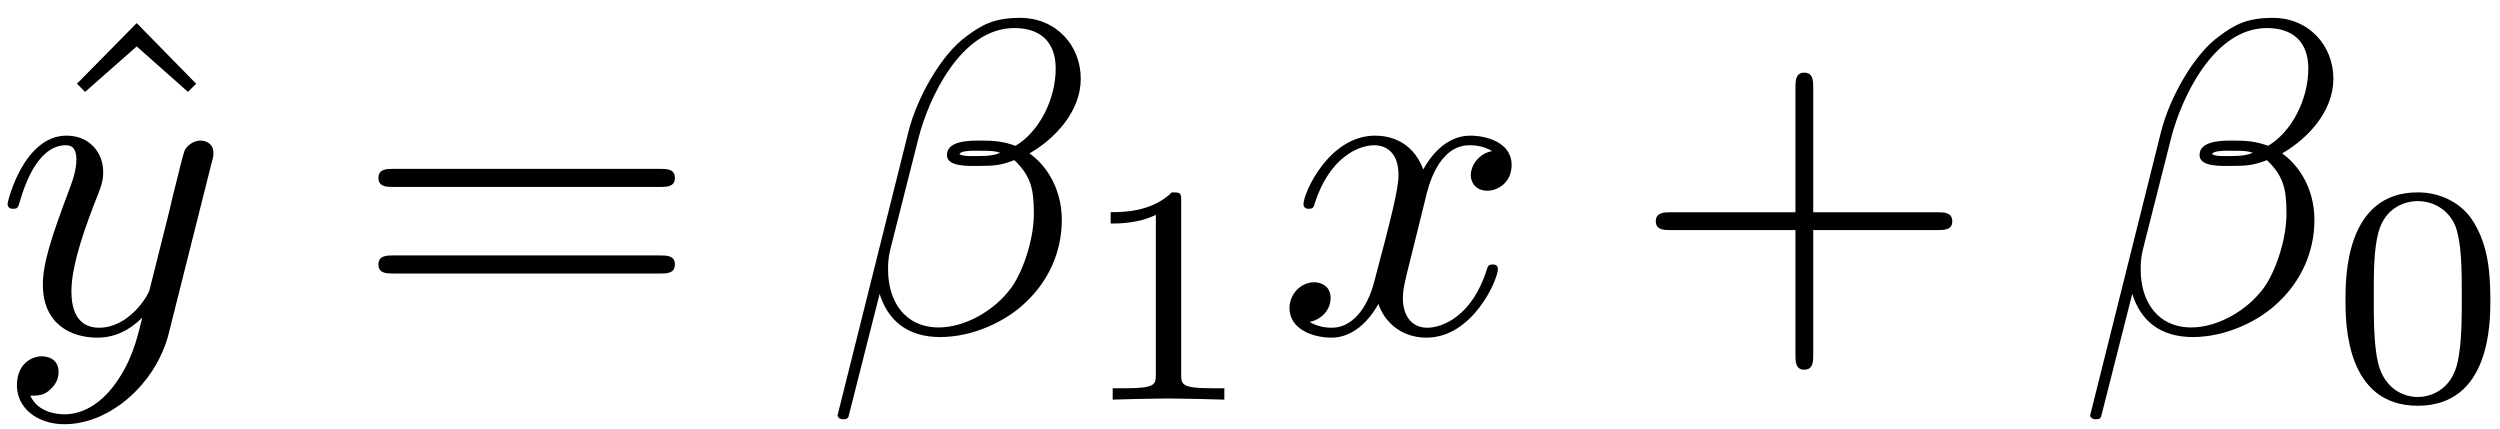 <?xml version="1.0" encoding="UTF-8"?>
<svg xmlns="http://www.w3.org/2000/svg" xmlns:xlink="http://www.w3.org/1999/xlink" width="134pt" height="23pt" viewBox="0 0 134 23" version="1.1"><!--latexit:AAAFEXjabVNdbFRFFD4zU0rpUrpt+SltoRd3qygC2ypuEYttKYuKXZDdbrfdXdbZ
u7O7l969d3PvLHa7aTLxhxeMMYQYIqJ2ebH4g0VjSKOJiSH+EBNtiQ/6wIMxxgcT
NfpgNNHZHxENM7m5Z87MOfOd73yTyOmazT2eawiTuhX1T0yH3ceZZWumEXabiWNM
5faEm1pqRpPuoJubuVZAJ1696NyysmHLbS53z+13bL3zrm29/bsHhg485D80Ho7G
1WRGN20+5jbyur68qtGxer0y7g/smGIFe1L+a3lDblWntj3ftKbZ2dLatnadwIKI
OrFC1IuVokGsEo3zG9o3dnR2bdrcLRxitVgjmkWL6BCdYpPYLJRwgtpM1ww2ppq6
aQWzZpKNcY3rLJyzGM0mdBbL0rShpTSVcllSMEk5izubE1SdSltm3kjuKwdO2mbe
UlmQTXMX1Mby3dsdO3Z6xvyBIweGo/5A5WAgR1Xm8yhyghOJpqW+e+7dNVktw6BZ
Fq6azB6vBZTu8/5jhv2BQ5W6nXVLjvv3PDAhibC5pRlp4TwsE+19UALzB0bznErc
gcrO+b2DXhlXXSwPO/aN7PfdWEtQQ1xaiTxntmgVG0Vb3LkUTZpqPssMXkES6fXk
eKxILa6pOpttjOZtJmuYomkWkWYZsx0rVtibVXqkJ6mkTEt+Blcq3psjijRr24Vs
Qp7MUp6x/79Xdt5qL5Lnqf5YUTNyEqmhVi9K5XWFmwov5JiS1CzJi16QBlUtTWJV
1Ay1qMqlEhvLAnr44OjcI2Lt3KNinWgP+QM+CfDa4ceOOALBsZBcB7QZJolJ+XSa
tuXaLwtzDW6tttLpFOvFhtCoaVDVlExPTNYylCLemiW9saOS0BFNLeuEWoVSzCud
j9O4s/UmnpNV6ksJ7y39rsH+6pVLzJFKlyXPNQlk6INLZxYuf3JWdMmU2jF554jU
YWnKW7PKWsvu9Ph6FTlBNJU7ndvvE93VnnZFM5QXC7PKgBJNME7jvdPKtprpkRnz
x+POthvK+beE8/mYt6Kpg6zAkkO1N/xlYSZomSYXCBqgBTrABduhD7wQAQoZyEER
noRn4Tl4Hk7BaXgBzsCL8BK8DK/BBXgD3oK34RK8C+/BZViE9+EKXIUv4Cu4Dj/C
L6gONaN21I16UB/ajfagATSMRlEIHUUUachCHBXQU+gZdAKdROfQHLqAFtAi+hh9
iq6iz3EJz+PX8Zv4Il7A7+BF/BH+DC/jr/G3+Dv8Pf4B/4R/w3/iv0g9cZB20kkU
sov0k1ESIhGiEp0YxCYzZJY8TU6SU+Q0OUvOkVfIHPmQXCHfkOvkZ/Ir+b3aIIxq
77wI/xnkj78BIamjQw==
-->
<defs>
<g>
<symbol overflow="visible" id="glyph0-0">
<path style="stroke:none;" d=""/>
</symbol>
<symbol overflow="visible" id="glyph0-1">
<path style="stroke:none;" d="M 5.969 -16.594 L 2.766 -13.344 L 3.203 -12.906 L 5.969 -15.344 L 8.719 -12.906 L 9.156 -13.344 Z M 5.969 -16.594 "/>
</symbol>
<symbol overflow="visible" id="glyph0-2">
<path style="stroke:none;" d="M 16.422 -7.812 C 16.781 -7.812 17.234 -7.812 17.234 -8.297 C 17.234 -8.781 16.781 -8.781 16.453 -8.781 L 2.125 -8.781 C 1.797 -8.781 1.344 -8.781 1.344 -8.297 C 1.344 -7.812 1.797 -7.812 2.156 -7.812 Z M 16.453 -3.172 C 16.781 -3.172 17.234 -3.172 17.234 -3.656 C 17.234 -4.141 16.781 -4.141 16.422 -4.141 L 2.156 -4.141 C 1.797 -4.141 1.344 -4.141 1.344 -3.656 C 1.344 -3.172 1.797 -3.172 2.125 -3.172 Z M 16.453 -3.172 "/>
</symbol>
<symbol overflow="visible" id="glyph0-3">
<path style="stroke:none;" d="M 9.781 -5.5 L 16.453 -5.5 C 16.781 -5.5 17.234 -5.5 17.234 -5.969 C 17.234 -6.453 16.781 -6.453 16.453 -6.453 L 9.781 -6.453 L 9.781 -13.141 C 9.781 -13.484 9.781 -13.938 9.297 -13.938 C 8.828 -13.938 8.828 -13.484 8.828 -13.141 L 8.828 -6.453 L 2.125 -6.453 C 1.797 -6.453 1.344 -6.453 1.344 -5.969 C 1.344 -5.5 1.797 -5.5 2.125 -5.5 L 8.828 -5.5 L 8.828 1.188 C 8.828 1.531 8.828 1.984 9.297 1.984 C 9.781 1.984 9.781 1.531 9.781 1.188 Z M 9.781 -5.5 "/>
</symbol>
<symbol overflow="visible" id="glyph1-0">
<path style="stroke:none;" d=""/>
</symbol>
<symbol overflow="visible" id="glyph1-1">
<path style="stroke:none;" d="M 11.625 -9.109 C 11.719 -9.438 11.719 -9.484 11.719 -9.656 C 11.719 -10.094 11.375 -10.297 11.016 -10.297 C 10.781 -10.297 10.406 -10.156 10.188 -9.797 C 10.141 -9.688 9.938 -8.938 9.844 -8.516 C 9.688 -7.891 9.516 -7.25 9.375 -6.594 L 8.297 -2.297 C 8.203 -1.938 7.172 -0.266 5.594 -0.266 C 4.375 -0.266 4.109 -1.312 4.109 -2.203 C 4.109 -3.297 4.516 -4.781 5.328 -6.891 C 5.719 -7.859 5.812 -8.125 5.812 -8.609 C 5.812 -9.688 5.047 -10.562 3.844 -10.562 C 1.578 -10.562 0.688 -7.094 0.688 -6.891 C 0.688 -6.641 0.938 -6.641 0.984 -6.641 C 1.219 -6.641 1.25 -6.688 1.359 -7.078 C 2.016 -9.328 2.969 -10.047 3.781 -10.047 C 3.969 -10.047 4.375 -10.047 4.375 -9.281 C 4.375 -8.672 4.141 -8.062 3.969 -7.609 C 3.016 -5.062 2.578 -3.703 2.578 -2.578 C 2.578 -0.453 4.094 0.266 5.5 0.266 C 6.438 0.266 7.25 -0.141 7.906 -0.812 C 7.609 0.438 7.312 1.609 6.359 2.875 C 5.734 3.688 4.828 4.375 3.734 4.375 C 3.391 4.375 2.312 4.297 1.906 3.375 C 2.297 3.375 2.609 3.375 2.938 3.078 C 3.172 2.875 3.422 2.562 3.422 2.109 C 3.422 1.359 2.766 1.266 2.531 1.266 C 1.984 1.266 1.188 1.656 1.188 2.828 C 1.188 4.016 2.25 4.906 3.734 4.906 C 6.188 4.906 8.656 2.719 9.328 0.031 Z M 11.625 -9.109 "/>
</symbol>
<symbol overflow="visible" id="glyph1-2">
<path style="stroke:none;" d="M 13.75 -13.609 C 13.75 -15.391 12.438 -16.875 10.5 -16.875 C 9.109 -16.875 8.438 -16.5 7.609 -15.875 C 6.281 -14.922 4.969 -12.594 4.516 -10.781 L 0.719 4.406 C 0.688 4.5 0.812 4.641 1 4.641 C 1.188 4.641 1.266 4.594 1.297 4.516 L 2.969 -2.078 C 3.422 -0.641 4.469 0.234 6.219 0.234 C 7.953 0.234 9.75 -0.594 10.828 -1.656 C 11.984 -2.75 12.734 -4.281 12.734 -6.047 C 12.734 -7.766 11.859 -9.016 11 -9.609 C 12.391 -10.406 13.75 -11.875 13.75 -13.609 Z M 9.438 -9.641 C 9.125 -9.516 8.875 -9.469 8.297 -9.469 C 7.953 -9.469 7.484 -9.438 7.25 -9.562 C 7.297 -9.797 8.156 -9.75 8.422 -9.75 C 8.922 -9.75 9.125 -9.75 9.438 -9.641 Z M 12.406 -14.156 C 12.406 -12.484 11.5 -10.75 10.25 -10.016 C 9.609 -10.25 9.125 -10.297 8.422 -10.297 C 7.906 -10.297 6.578 -10.328 6.578 -9.531 C 6.547 -8.875 7.797 -8.938 8.219 -8.938 C 9.109 -8.938 9.469 -8.969 10.188 -9.25 C 11.094 -8.391 11.219 -7.656 11.234 -6.547 C 11.281 -5.156 10.703 -3.375 10.047 -2.438 C 9.109 -1.141 7.5 -0.281 6.141 -0.281 C 4.328 -0.281 3.422 -1.672 3.422 -3.375 C 3.422 -3.609 3.422 -3.969 3.531 -4.422 L 5.062 -10.469 C 5.594 -12.531 7.312 -16.328 10.188 -16.328 C 11.578 -16.328 12.406 -15.594 12.406 -14.156 Z M 12.406 -14.156 "/>
</symbol>
<symbol overflow="visible" id="glyph1-3">
<path style="stroke:none;" d="M 7.984 -7.219 C 8.125 -7.844 8.672 -10.047 10.344 -10.047 C 10.469 -10.047 11.047 -10.047 11.547 -9.734 C 10.875 -9.609 10.406 -9.016 10.406 -8.438 C 10.406 -8.062 10.656 -7.609 11.312 -7.609 C 11.828 -7.609 12.594 -8.031 12.594 -8.984 C 12.594 -10.234 11.188 -10.562 10.375 -10.562 C 8.984 -10.562 8.156 -9.297 7.859 -8.75 C 7.266 -10.328 5.969 -10.562 5.281 -10.562 C 2.797 -10.562 1.438 -7.484 1.438 -6.891 C 1.438 -6.641 1.672 -6.641 1.719 -6.641 C 1.906 -6.641 1.984 -6.688 2.031 -6.906 C 2.844 -9.438 4.422 -10.047 5.234 -10.047 C 5.688 -10.047 6.531 -9.828 6.531 -8.438 C 6.531 -7.703 6.125 -6.094 5.234 -2.75 C 4.859 -1.266 4.016 -0.266 2.969 -0.266 C 2.828 -0.266 2.266 -0.266 1.766 -0.578 C 2.359 -0.688 2.891 -1.188 2.891 -1.859 C 2.891 -2.516 2.359 -2.703 2.016 -2.703 C 1.297 -2.703 0.688 -2.078 0.688 -1.312 C 0.688 -0.219 1.891 0.266 2.938 0.266 C 4.516 0.266 5.375 -1.406 5.453 -1.547 C 5.734 -0.672 6.594 0.266 8.031 0.266 C 10.5 0.266 11.859 -2.828 11.859 -3.422 C 11.859 -3.656 11.641 -3.656 11.578 -3.656 C 11.359 -3.656 11.312 -3.562 11.266 -3.391 C 10.469 -0.844 8.844 -0.266 8.078 -0.266 C 7.141 -0.266 6.766 -1.031 6.766 -1.844 C 6.766 -2.359 6.906 -2.891 7.172 -3.938 Z M 7.984 -7.219 "/>
</symbol>
<symbol overflow="visible" id="glyph2-0">
<path style="stroke:none;" d=""/>
</symbol>
<symbol overflow="visible" id="glyph2-1">
<path style="stroke:none;" d="M 5.609 -10.641 C 5.609 -11.094 5.578 -11.109 5.109 -11.109 C 4.031 -10.062 2.516 -10.047 1.828 -10.047 L 1.828 -9.438 C 2.219 -9.438 3.328 -9.438 4.25 -9.906 L 4.25 -1.375 C 4.25 -0.812 4.25 -0.609 2.578 -0.609 L 1.938 -0.609 L 1.938 0 C 2.25 -0.016 4.297 -0.062 4.922 -0.062 C 5.438 -0.062 7.547 -0.016 7.922 0 L 7.922 -0.609 L 7.281 -0.609 C 5.609 -0.609 5.609 -0.812 5.609 -1.375 Z M 5.609 -10.641 "/>
</symbol>
<symbol overflow="visible" id="glyph2-2">
<path style="stroke:none;" d="M 8.641 -5.344 C 8.641 -7.172 8.422 -8.5 7.641 -9.672 C 7.125 -10.438 6.094 -11.109 4.75 -11.109 C 0.875 -11.109 0.875 -6.547 0.875 -5.344 C 0.875 -4.141 0.875 0.328 4.75 0.328 C 8.641 0.328 8.641 -4.141 8.641 -5.344 Z M 4.75 -0.141 C 3.984 -0.141 2.969 -0.578 2.625 -1.953 C 2.391 -2.938 2.391 -4.312 2.391 -5.562 C 2.391 -6.781 2.391 -8.047 2.641 -8.969 C 3 -10.297 4.062 -10.641 4.75 -10.641 C 5.656 -10.641 6.531 -10.094 6.828 -9.125 C 7.094 -8.219 7.109 -7.016 7.109 -5.562 C 7.109 -4.312 7.109 -3.078 6.891 -2.031 C 6.562 -0.5 5.422 -0.141 4.75 -0.141 Z M 4.75 -0.141 "/>
</symbol>
</g>
</defs>
<g id="surface1">
<g style="fill:rgb(0%,0%,0%);fill-opacity:1;">
  <use xlink:href="#glyph0-1" x="1.358" y="17.832"/>
</g>
<g style="fill:rgb(0%,0%,0%);fill-opacity:1;">
  <use xlink:href="#glyph1-1" x="-0.281" y="17.832"/>
</g>
<g style="fill:rgb(0%,0%,0%);fill-opacity:1;">
  <use xlink:href="#glyph0-2" x="18.941" y="17.832"/>
</g>
<g style="fill:rgb(0%,0%,0%);fill-opacity:1;">
  <use xlink:href="#glyph1-2" x="44.179" y="17.832"/>
</g>
<g style="fill:rgb(0%,0%,0%);fill-opacity:1;">
  <use xlink:href="#glyph2-1" x="57.703" y="21.42"/>
</g>
<g style="fill:rgb(0%,0%,0%);fill-opacity:1;">
  <use xlink:href="#glyph1-3" x="68.429" y="17.832"/>
</g>
<g style="fill:rgb(0%,0%,0%);fill-opacity:1;">
  <use xlink:href="#glyph0-3" x="87.408" y="17.832"/>
</g>
<g style="fill:rgb(0%,0%,0%);fill-opacity:1;">
  <use xlink:href="#glyph1-2" x="111.319" y="17.832"/>
</g>
<g style="fill:rgb(0%,0%,0%);fill-opacity:1;">
  <use xlink:href="#glyph2-2" x="124.843" y="21.42"/>
</g>
</g>
</svg>
